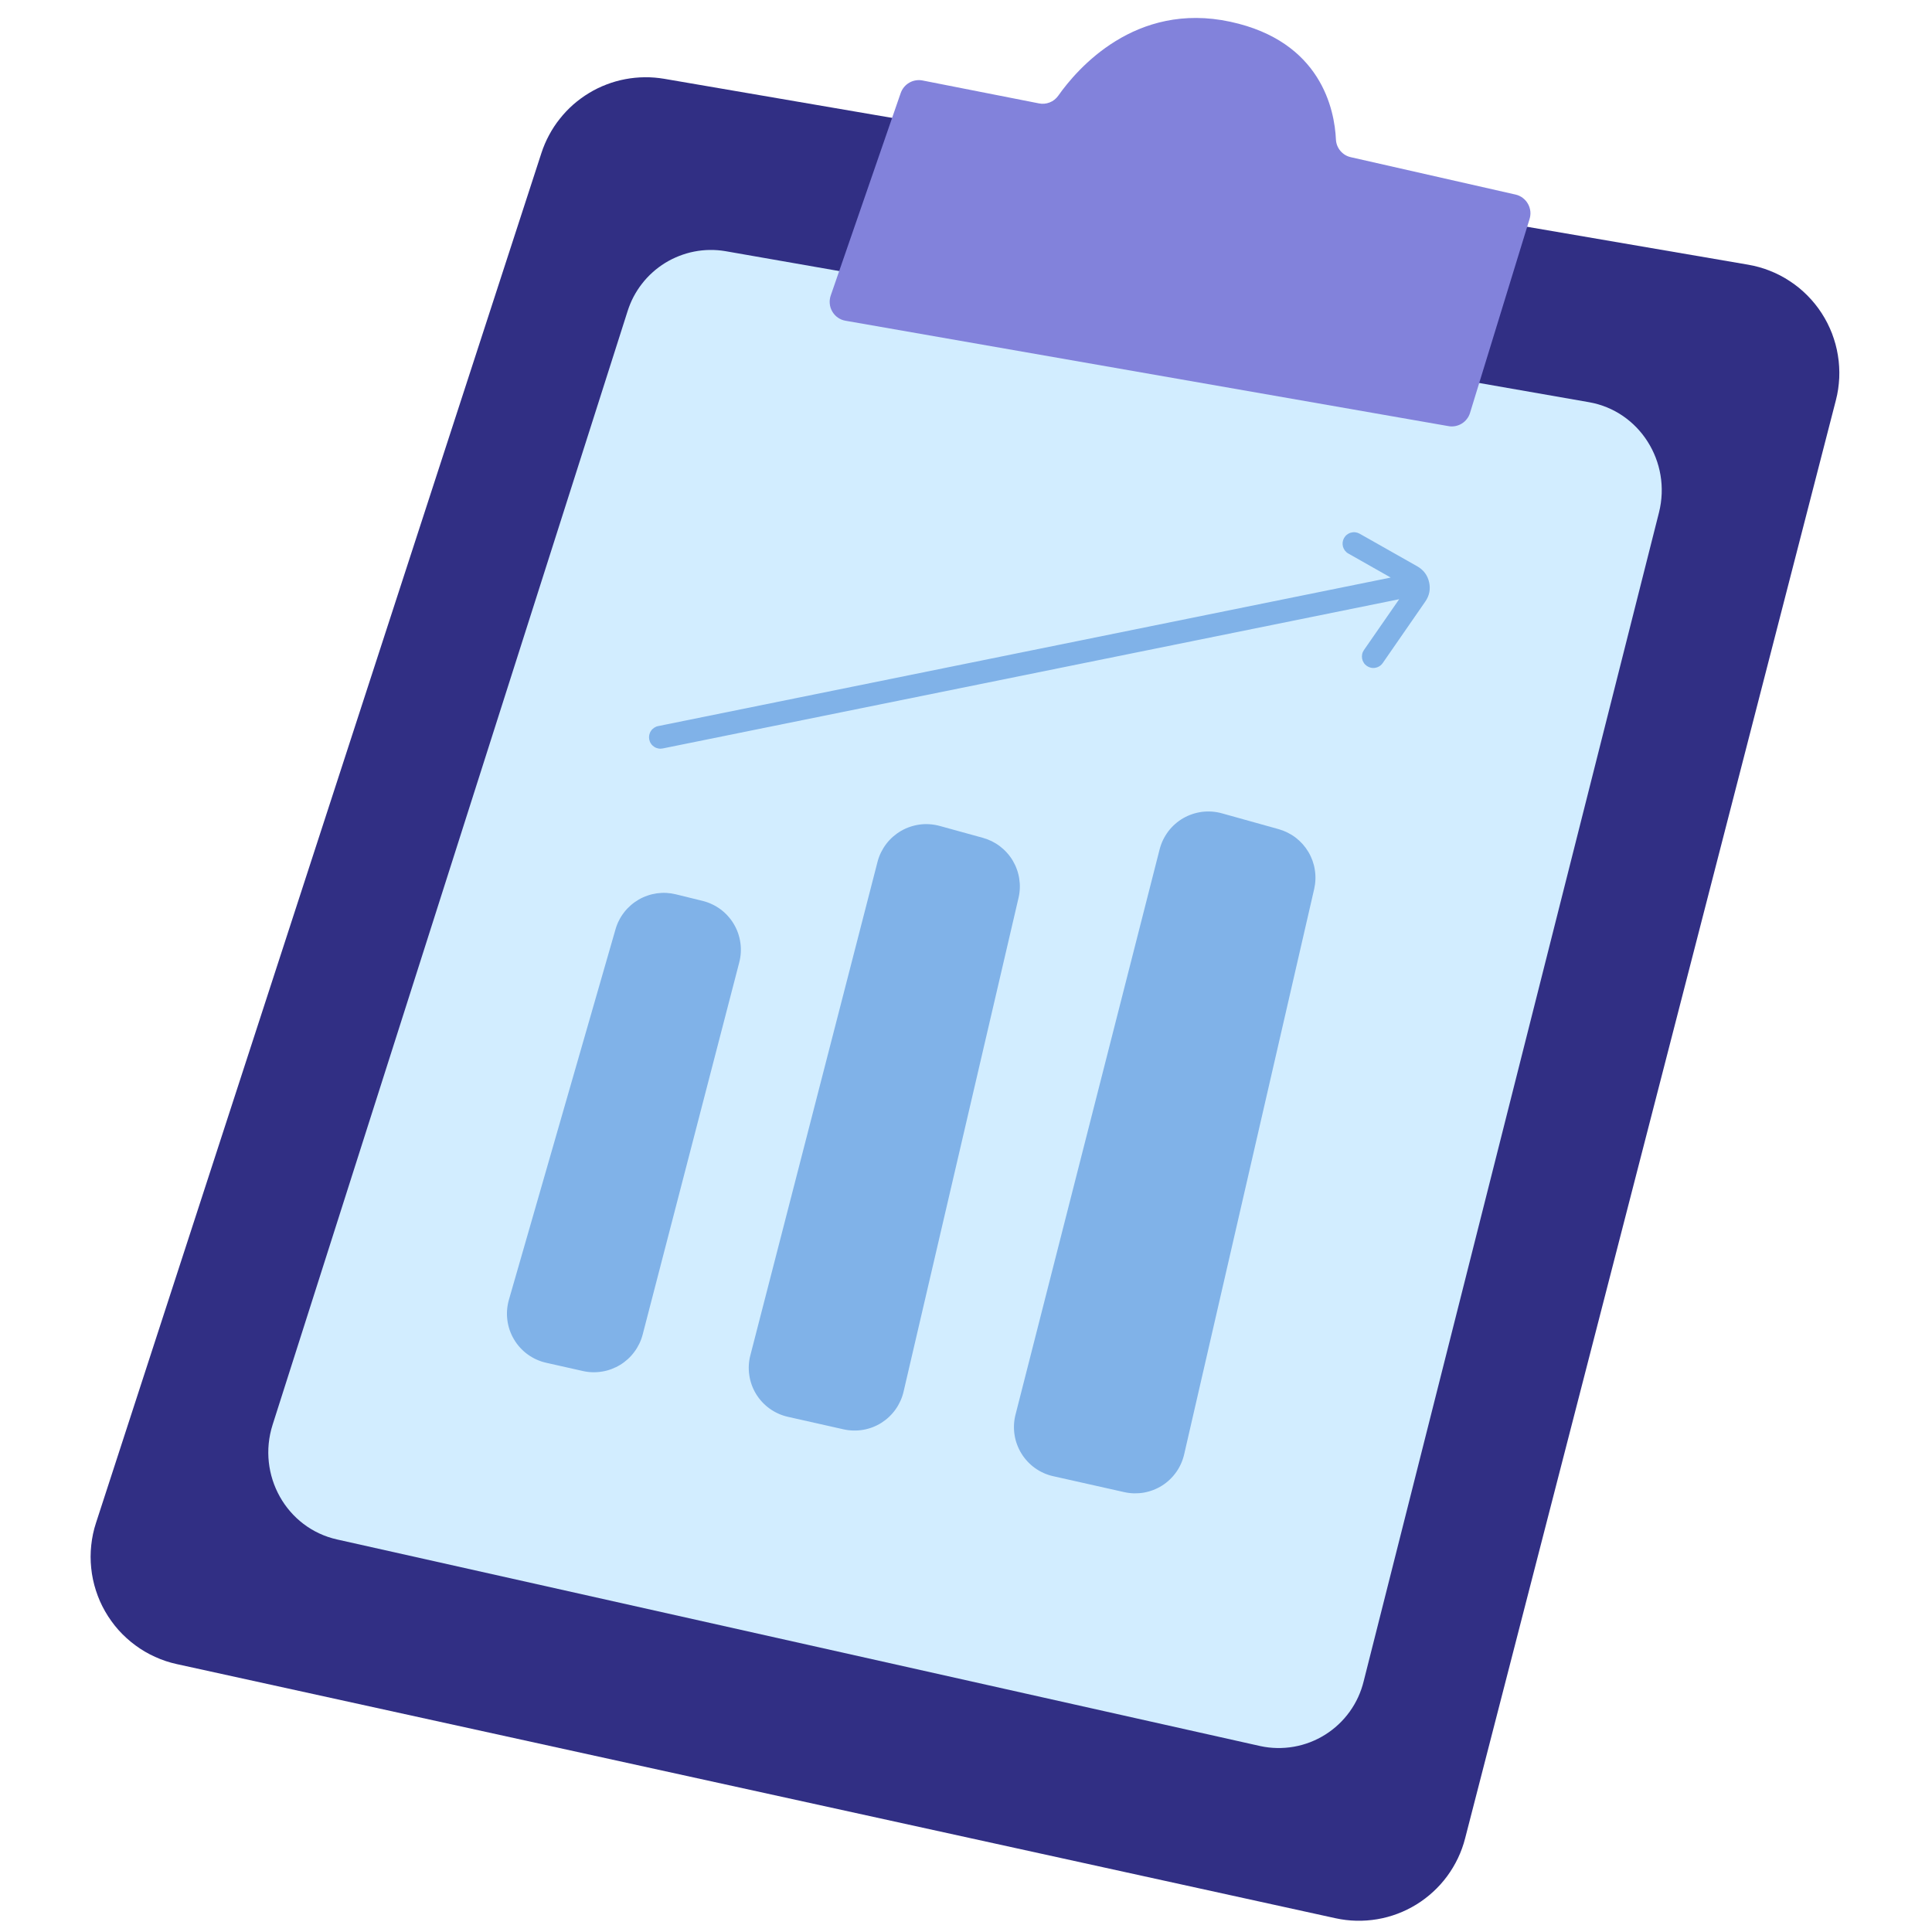 <svg xmlns="http://www.w3.org/2000/svg" xmlns:xlink="http://www.w3.org/1999/xlink" width="300" zoomAndPan="magnify" viewBox="0 0 224.88 225" height="300" preserveAspectRatio="xMidYMid meet" version="1.0"><defs><clipPath id="0bb60f81e5"><path d="M 10 8 L 214.641 8 L 214.641 224 L 10 224 Z M 10 8 " clip-rule="nonzero"/></clipPath></defs><g clip-path="url(#0bb60f81e5)"><path fill="#312f84" d="M 11.121 177.352 L 62.992 17.824 C 63.227 17.098 63.527 16.402 63.887 15.73 C 64.246 15.059 64.66 14.426 65.137 13.832 C 65.609 13.234 66.129 12.684 66.699 12.18 C 67.273 11.68 67.883 11.23 68.535 10.836 C 69.184 10.441 69.867 10.109 70.574 9.84 C 71.285 9.566 72.016 9.359 72.762 9.219 C 73.512 9.078 74.266 9.004 75.023 8.996 C 75.785 8.988 76.539 9.051 77.289 9.176 L 203.52 30.824 C 203.953 30.898 204.383 30.996 204.809 31.113 C 205.234 31.23 205.648 31.371 206.059 31.535 C 206.469 31.695 206.871 31.879 207.262 32.082 C 207.652 32.285 208.031 32.508 208.398 32.754 C 208.77 32.996 209.121 33.258 209.465 33.535 C 209.805 33.816 210.129 34.113 210.441 34.426 C 210.75 34.738 211.043 35.066 211.32 35.41 C 211.598 35.754 211.855 36.109 212.094 36.48 C 212.336 36.852 212.555 37.234 212.754 37.625 C 212.953 38.02 213.133 38.422 213.293 38.832 C 213.449 39.246 213.586 39.664 213.703 40.09 C 213.82 40.516 213.91 40.945 213.98 41.383 C 214.055 41.816 214.102 42.254 214.125 42.695 C 214.152 43.137 214.156 43.578 214.137 44.02 C 214.113 44.457 214.07 44.898 214.008 45.332 C 213.941 45.77 213.855 46.203 213.742 46.629 L 170.566 214.098 C 170.363 214.891 170.086 215.66 169.734 216.398 C 169.379 217.141 168.961 217.84 168.477 218.5 C 167.988 219.16 167.445 219.766 166.84 220.32 C 166.238 220.875 165.586 221.367 164.891 221.797 C 164.191 222.227 163.461 222.586 162.691 222.875 C 161.926 223.164 161.141 223.375 160.332 223.512 C 159.523 223.648 158.711 223.707 157.891 223.688 C 157.074 223.668 156.262 223.57 155.465 223.395 L 20.531 193.801 C 20.098 193.707 19.672 193.59 19.246 193.449 C 18.824 193.309 18.41 193.145 18.008 192.961 C 17.602 192.781 17.207 192.574 16.824 192.352 C 16.438 192.125 16.066 191.883 15.711 191.617 C 15.352 191.355 15.008 191.074 14.68 190.773 C 14.348 190.473 14.035 190.16 13.738 189.828 C 13.445 189.496 13.164 189.148 12.906 188.785 C 12.645 188.426 12.406 188.051 12.184 187.664 C 11.961 187.277 11.762 186.883 11.582 186.477 C 11.402 186.066 11.246 185.652 11.109 185.227 C 10.973 184.805 10.859 184.375 10.766 183.938 C 10.676 183.504 10.605 183.062 10.562 182.621 C 10.516 182.18 10.492 181.734 10.492 181.289 C 10.492 180.844 10.52 180.398 10.566 179.957 C 10.613 179.516 10.68 179.074 10.773 178.641 C 10.867 178.203 10.98 177.773 11.121 177.352 Z M 11.121 177.352 " fill-opacity="1" fill-rule="nonzero"/></g><path fill="#d2edff" d="M 31.688 165.926 L 73.016 36.277 C 73.199 35.691 73.43 35.129 73.711 34.586 C 73.996 34.047 74.324 33.531 74.699 33.051 C 75.074 32.566 75.488 32.121 75.941 31.715 C 76.395 31.305 76.883 30.941 77.402 30.621 C 77.922 30.301 78.469 30.031 79.035 29.809 C 79.605 29.586 80.188 29.414 80.789 29.297 C 81.387 29.18 81.992 29.117 82.602 29.109 C 83.215 29.102 83.82 29.148 84.422 29.25 L 185 46.84 C 190.867 47.867 194.625 53.797 193.145 59.684 L 158.754 195.793 C 158.598 196.43 158.383 197.051 158.109 197.648 C 157.836 198.246 157.504 198.809 157.121 199.344 C 156.734 199.879 156.305 200.371 155.824 200.82 C 155.344 201.27 154.828 201.668 154.27 202.02 C 153.715 202.367 153.129 202.66 152.516 202.898 C 151.902 203.133 151.27 203.309 150.625 203.422 C 149.977 203.535 149.324 203.586 148.668 203.574 C 148.012 203.562 147.359 203.488 146.719 203.348 L 39.211 179.289 C 33.297 177.98 29.828 171.77 31.688 165.926 Z M 31.688 165.926 " fill-opacity="1" fill-rule="nonzero"/><path fill="#8282db" d="M 178.066 25.527 L 171.141 48.078 C 171.062 48.34 170.941 48.578 170.773 48.793 C 170.609 49.008 170.41 49.188 170.176 49.332 C 169.945 49.473 169.695 49.57 169.43 49.621 C 169.16 49.672 168.891 49.676 168.625 49.625 L 98.418 37.355 C 98.094 37.301 97.797 37.18 97.523 36.992 C 97.254 36.805 97.035 36.566 96.871 36.285 C 96.703 36 96.605 35.695 96.574 35.367 C 96.543 35.039 96.582 34.719 96.691 34.406 L 104.836 10.832 C 104.926 10.578 105.059 10.344 105.23 10.137 C 105.402 9.93 105.609 9.758 105.844 9.625 C 106.078 9.488 106.328 9.402 106.598 9.359 C 106.863 9.316 107.129 9.32 107.395 9.375 L 120.926 12.039 C 121.355 12.129 121.777 12.09 122.184 11.93 C 122.594 11.77 122.922 11.508 123.18 11.152 C 125.359 8.055 132.141 0.141 143.234 2.535 C 153.797 4.812 155.367 12.77 155.523 16.27 C 155.555 16.766 155.73 17.203 156.051 17.582 C 156.375 17.957 156.777 18.203 157.266 18.309 L 176.445 22.66 C 176.75 22.73 177.027 22.859 177.277 23.047 C 177.527 23.234 177.73 23.465 177.883 23.738 C 178.039 24.008 178.129 24.301 178.164 24.613 C 178.195 24.922 178.16 25.227 178.066 25.527 Z M 178.066 25.527 " fill-opacity="1" fill-rule="nonzero"/><path fill="#80b2e8" d="M 152.988 103.535 L 137.848 169.367 C 137.762 169.742 137.641 170.102 137.484 170.453 C 137.328 170.805 137.141 171.137 136.918 171.449 C 136.695 171.762 136.445 172.051 136.168 172.312 C 135.891 172.578 135.59 172.812 135.266 173.016 C 134.941 173.219 134.598 173.391 134.242 173.527 C 133.883 173.664 133.516 173.766 133.137 173.832 C 132.762 173.895 132.379 173.922 131.996 173.914 C 131.613 173.902 131.234 173.855 130.859 173.77 L 122.598 171.918 C 122.215 171.832 121.844 171.711 121.488 171.551 C 121.129 171.391 120.793 171.195 120.473 170.969 C 120.152 170.738 119.859 170.48 119.594 170.195 C 119.328 169.906 119.09 169.598 118.887 169.262 C 118.684 168.93 118.512 168.578 118.379 168.207 C 118.242 167.84 118.148 167.461 118.09 167.074 C 118.031 166.688 118.012 166.297 118.031 165.902 C 118.051 165.512 118.109 165.125 118.207 164.746 L 134.988 98.918 C 135.086 98.539 135.219 98.172 135.387 97.82 C 135.559 97.469 135.762 97.137 135.996 96.824 C 136.23 96.512 136.496 96.227 136.789 95.969 C 137.082 95.711 137.398 95.48 137.738 95.285 C 138.078 95.09 138.43 94.934 138.801 94.809 C 139.172 94.684 139.551 94.598 139.938 94.547 C 140.328 94.5 140.715 94.492 141.105 94.52 C 141.496 94.551 141.879 94.617 142.254 94.723 L 148.848 96.562 C 149.207 96.664 149.555 96.797 149.891 96.965 C 150.227 97.133 150.543 97.328 150.84 97.555 C 151.137 97.785 151.406 98.039 151.656 98.316 C 151.906 98.598 152.125 98.898 152.316 99.219 C 152.508 99.539 152.664 99.879 152.793 100.23 C 152.918 100.582 153.012 100.941 153.066 101.312 C 153.125 101.684 153.148 102.055 153.133 102.43 C 153.121 102.801 153.07 103.172 152.988 103.535 Z M 152.988 103.535 " fill-opacity="1" fill-rule="nonzero"/><path fill="#80b2e8" d="M 118.559 104.559 L 105.172 162.059 C 105.086 162.434 104.965 162.793 104.805 163.145 C 104.648 163.492 104.461 163.824 104.238 164.137 C 104.016 164.449 103.766 164.738 103.488 165 C 103.211 165.262 102.91 165.496 102.586 165.703 C 102.262 165.906 101.918 166.078 101.562 166.215 C 101.203 166.352 100.836 166.453 100.461 166.516 C 100.082 166.582 99.703 166.609 99.32 166.598 C 98.938 166.59 98.559 166.543 98.184 166.461 L 91.727 165.008 C 91.34 164.922 90.969 164.801 90.609 164.641 C 90.25 164.48 89.91 164.289 89.59 164.059 C 89.27 163.832 88.977 163.574 88.707 163.285 C 88.441 162.996 88.203 162.688 87.996 162.352 C 87.793 162.016 87.621 161.66 87.488 161.293 C 87.355 160.922 87.258 160.543 87.203 160.152 C 87.145 159.762 87.125 159.371 87.148 158.98 C 87.168 158.586 87.23 158.199 87.332 157.816 L 102.137 100.367 C 102.234 99.992 102.367 99.629 102.539 99.277 C 102.711 98.93 102.914 98.598 103.148 98.289 C 103.383 97.98 103.648 97.695 103.941 97.438 C 104.234 97.184 104.547 96.957 104.883 96.762 C 105.223 96.566 105.574 96.406 105.941 96.285 C 106.312 96.16 106.688 96.074 107.074 96.023 C 107.461 95.973 107.848 95.965 108.234 95.992 C 108.621 96.02 109.004 96.086 109.379 96.188 L 114.406 97.574 C 114.766 97.676 115.117 97.809 115.453 97.973 C 115.789 98.141 116.105 98.336 116.402 98.566 C 116.699 98.793 116.977 99.047 117.223 99.328 C 117.473 99.605 117.695 99.906 117.887 100.23 C 118.078 100.555 118.238 100.891 118.363 101.242 C 118.492 101.598 118.586 101.961 118.641 102.332 C 118.699 102.699 118.723 103.074 118.707 103.449 C 118.695 103.824 118.645 104.195 118.559 104.559 Z M 118.559 104.559 " fill-opacity="1" fill-rule="nonzero"/><path fill="#80b2e8" d="M 86.027 112.105 L 74.785 155.422 C 74.691 155.785 74.562 156.137 74.398 156.477 C 74.234 156.816 74.043 157.137 73.816 157.438 C 73.594 157.742 73.344 158.02 73.066 158.273 C 72.785 158.527 72.488 158.754 72.168 158.949 C 71.848 159.145 71.508 159.309 71.156 159.441 C 70.805 159.574 70.441 159.672 70.07 159.73 C 69.699 159.793 69.328 159.82 68.949 159.809 C 68.574 159.801 68.203 159.754 67.836 159.672 L 63.562 158.711 C 63.172 158.625 62.797 158.5 62.43 158.336 C 62.066 158.172 61.723 157.973 61.398 157.738 C 61.074 157.504 60.777 157.238 60.508 156.941 C 60.238 156.648 60.004 156.328 59.801 155.984 C 59.594 155.641 59.43 155.277 59.297 154.902 C 59.168 154.523 59.078 154.137 59.027 153.738 C 58.977 153.344 58.965 152.945 58.996 152.547 C 59.027 152.148 59.098 151.754 59.207 151.371 L 71.621 108.23 C 71.723 107.867 71.859 107.52 72.031 107.188 C 72.199 106.852 72.402 106.535 72.633 106.238 C 72.863 105.941 73.121 105.672 73.402 105.426 C 73.688 105.176 73.992 104.961 74.316 104.77 C 74.641 104.582 74.98 104.426 75.336 104.305 C 75.691 104.18 76.055 104.094 76.426 104.039 C 76.797 103.988 77.168 103.969 77.543 103.988 C 77.918 104.008 78.289 104.062 78.652 104.152 L 81.77 104.918 C 82.148 105.012 82.512 105.141 82.863 105.309 C 83.215 105.473 83.547 105.672 83.859 105.902 C 84.168 106.133 84.457 106.395 84.715 106.684 C 84.977 106.973 85.207 107.285 85.402 107.617 C 85.602 107.953 85.766 108.305 85.895 108.672 C 86.02 109.039 86.113 109.414 86.164 109.797 C 86.219 110.184 86.234 110.57 86.211 110.957 C 86.188 111.348 86.125 111.73 86.027 112.105 Z M 86.027 112.105 " fill-opacity="1" fill-rule="nonzero"/><path fill="#80b2e8" d="M 166.371 67.793 C 166.184 66.984 165.727 66.375 165.008 65.961 L 158.277 62.152 C 158.125 62.066 157.961 62.012 157.785 61.992 C 157.609 61.969 157.438 61.984 157.27 62.031 C 157.098 62.078 156.945 62.156 156.805 62.266 C 156.668 62.371 156.555 62.504 156.469 62.656 C 156.383 62.812 156.328 62.977 156.305 63.152 C 156.285 63.324 156.297 63.5 156.344 63.668 C 156.391 63.84 156.469 63.992 156.578 64.133 C 156.688 64.27 156.816 64.383 156.973 64.469 L 161.902 67.262 L 76.613 84.555 C 76.438 84.586 76.277 84.652 76.125 84.75 C 75.977 84.848 75.852 84.969 75.754 85.117 C 75.652 85.266 75.586 85.426 75.551 85.602 C 75.516 85.773 75.516 85.949 75.551 86.125 C 75.586 86.301 75.652 86.461 75.754 86.609 C 75.855 86.758 75.977 86.879 76.129 86.977 C 76.277 87.074 76.441 87.137 76.613 87.168 C 76.789 87.203 76.965 87.199 77.141 87.16 L 162.887 69.785 L 158.785 75.703 C 158.684 75.852 158.613 76.008 158.578 76.18 C 158.543 76.355 158.539 76.527 158.57 76.699 C 158.602 76.875 158.664 77.035 158.762 77.184 C 158.855 77.332 158.977 77.457 159.121 77.555 C 159.27 77.656 159.43 77.727 159.602 77.766 C 159.863 77.82 160.117 77.797 160.367 77.699 C 160.617 77.598 160.816 77.441 160.969 77.223 L 165.941 70.039 C 166.41 69.355 166.555 68.605 166.371 67.793 Z M 166.371 67.793 " fill-opacity="1" fill-rule="nonzero"/></svg>